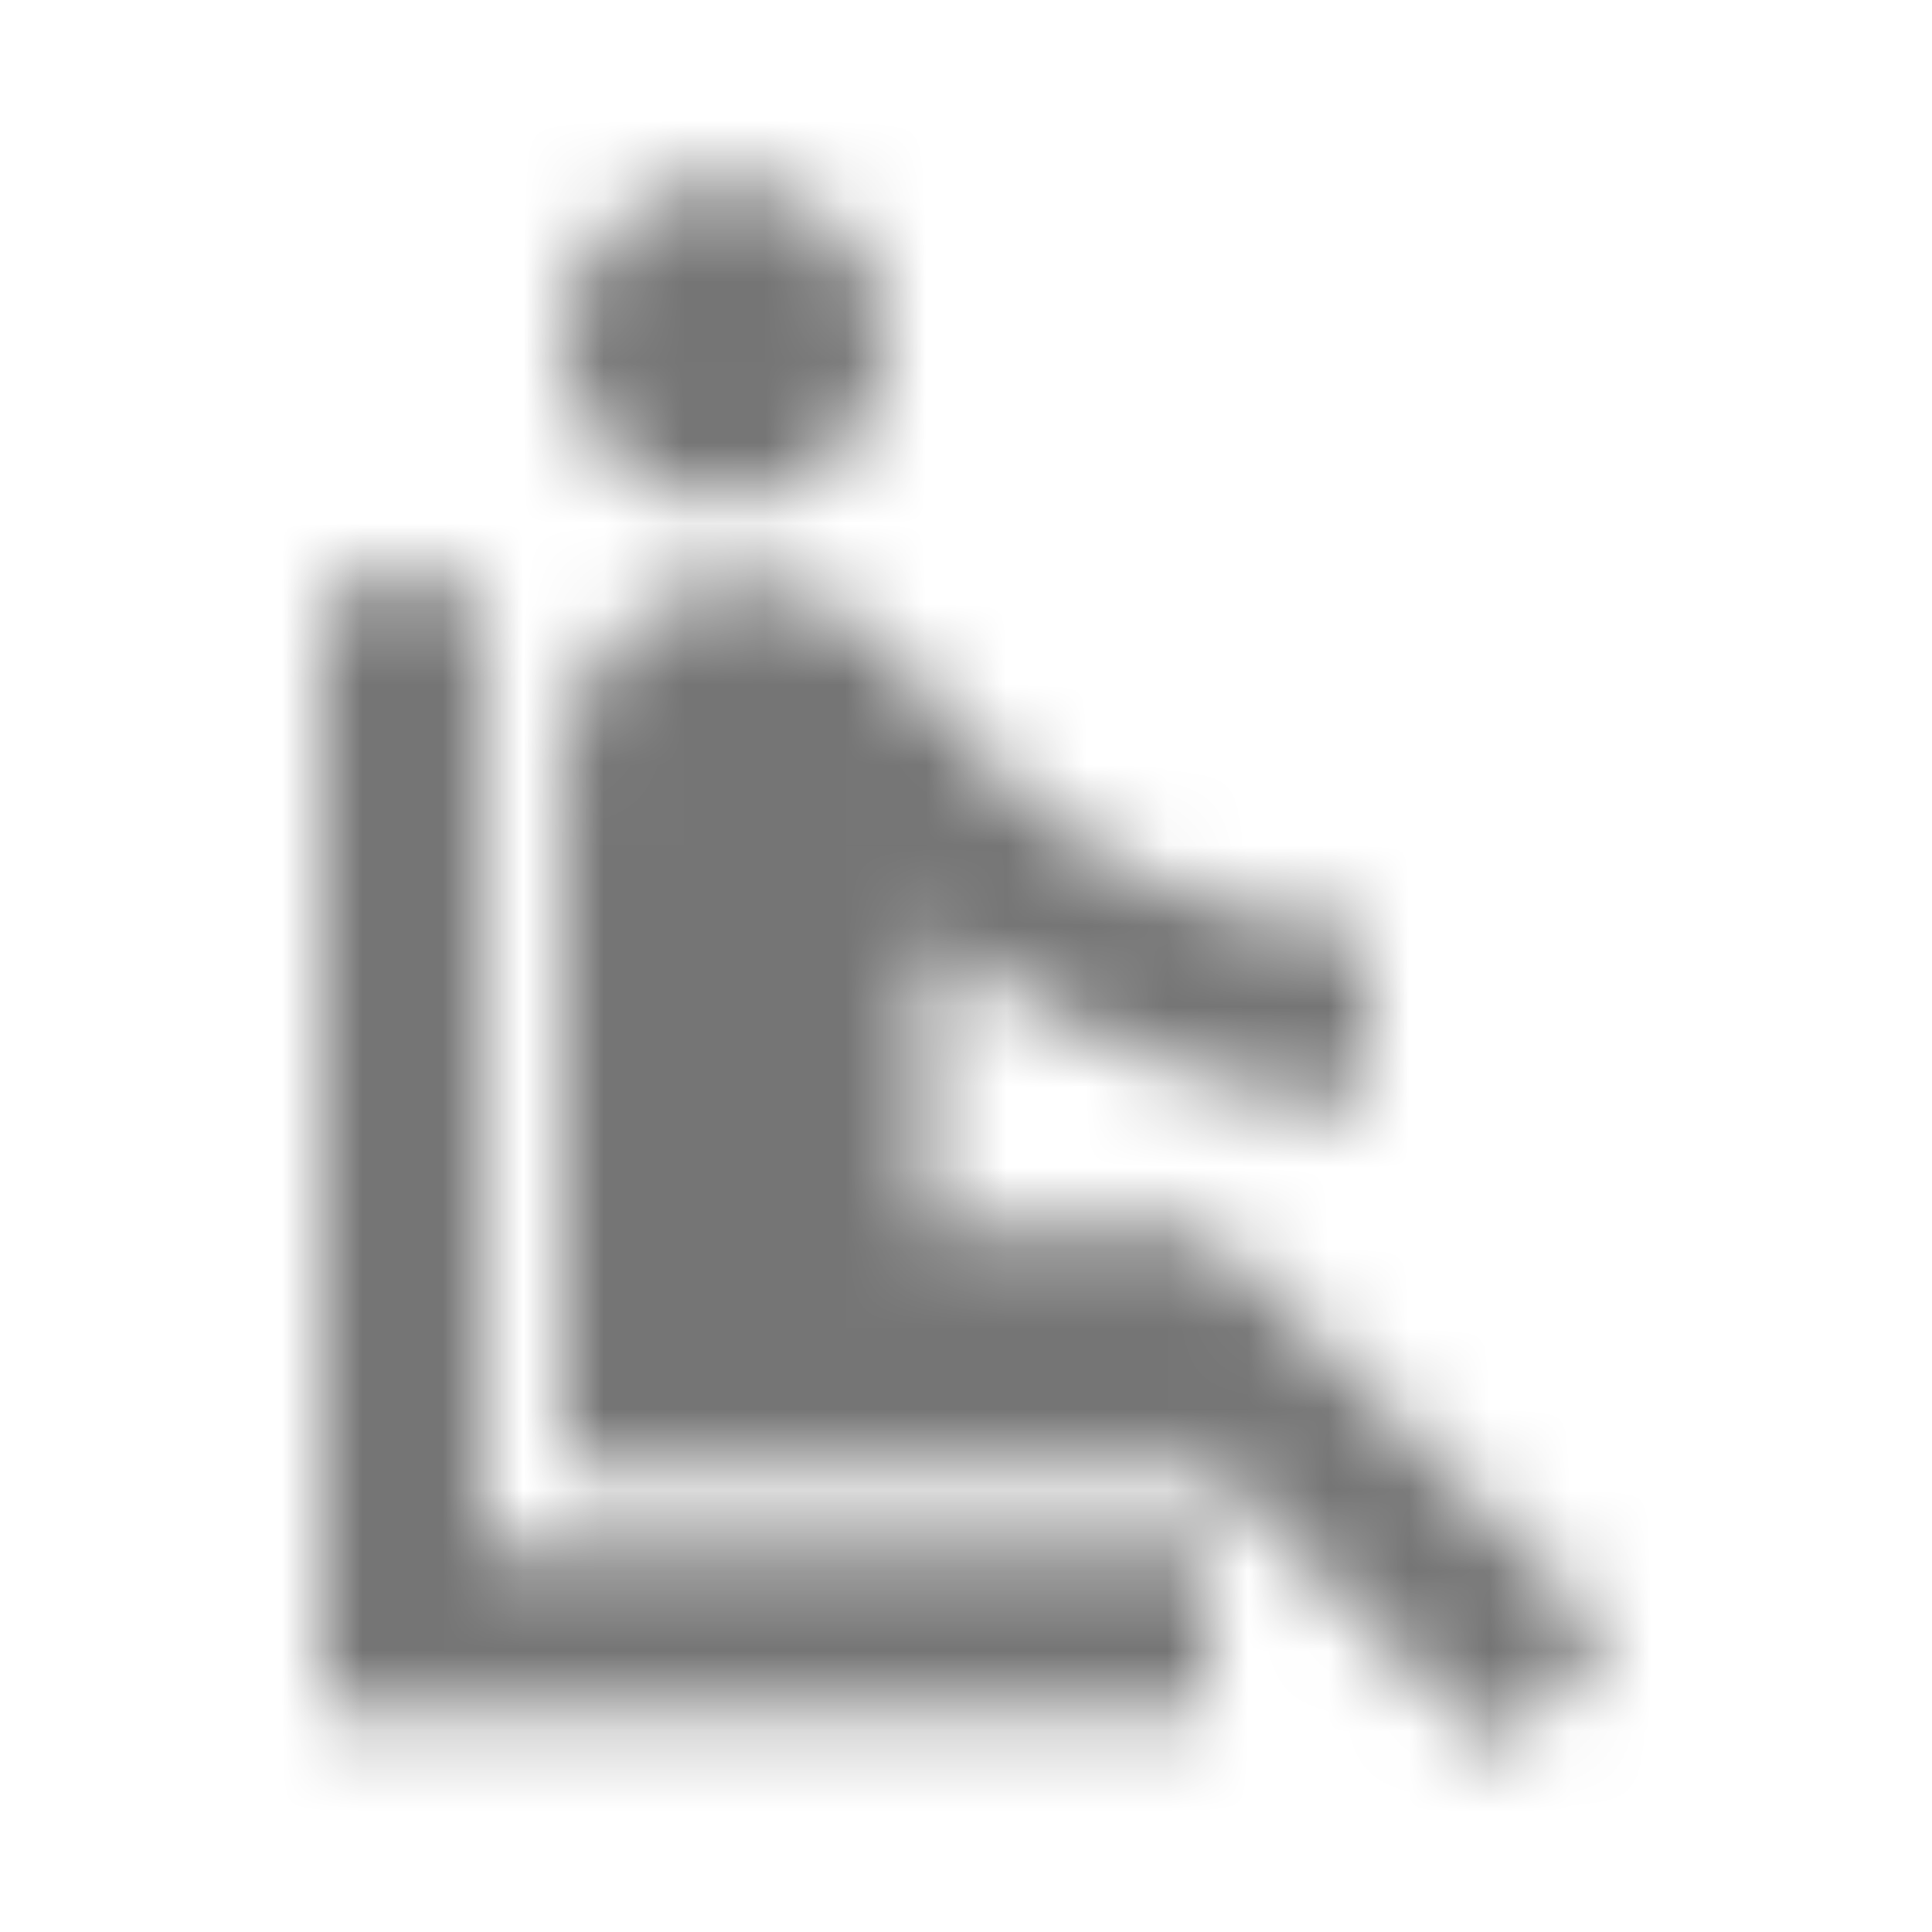 <?xml version="1.0" encoding="UTF-8"?>
<svg width="24px" height="24px" viewBox="0 0 24 24" version="1.1" xmlns="http://www.w3.org/2000/svg" xmlns:xlink="http://www.w3.org/1999/xlink">
    <!-- Generator: Sketch 50 (54983) - http://www.bohemiancoding.com/sketch -->
    <title>icon/notification/airline_seat_recline_normal_24px_sharp</title>
    <desc>Created with Sketch.</desc>
    <defs>
        <path d="M7.59,5.662 C6.81,4.883 6.81,3.612 7.59,2.833 C8.37,2.053 9.64,2.053 10.42,2.833 C11.2,3.612 11.2,4.883 10.42,5.662 C9.63,6.452 8.37,6.452 7.59,5.662 Z M6,19.253 L6,7.253 L4,7.253 L4,21.253 L15,21.253 L15,19.253 L6,19.253 Z M20,20.323 L14.93,15.252 L11.5,15.252 L11.5,11.572 C12.9,12.723 15.1,13.732 17,13.732 L17,11.572 C15.34,11.592 13.39,10.703 12.33,9.533 L10.93,7.982 C10.74,7.772 10.5,7.603 10.24,7.482 C9.95,7.343 9.62,7.253 9.28,7.253 L9.25,7.253 C8.01,7.253 7,8.262 7,9.502 L7,18.253 L15.07,18.253 L18.57,21.753 L20,20.323 Z" id="path-1"></path>
    </defs>
    <g id="icon/notification/airline_seat_recline_normal_24px" stroke="none" stroke-width="1" fill="none" fill-rule="evenodd">
        <mask id="mask-2" fill="white">
            <use xlink:href="#path-1"></use>
        </mask>
        <g fill-rule="nonzero"></g>
        <g id="✱-/-Color-/-Icons-/-Black-/-Inactive" mask="url(#mask-2)" fill="#000000" fill-opacity="0.54">
            <rect id="Rectangle" x="0" y="0" width="24" height="24"></rect>
        </g>
    </g>
</svg>